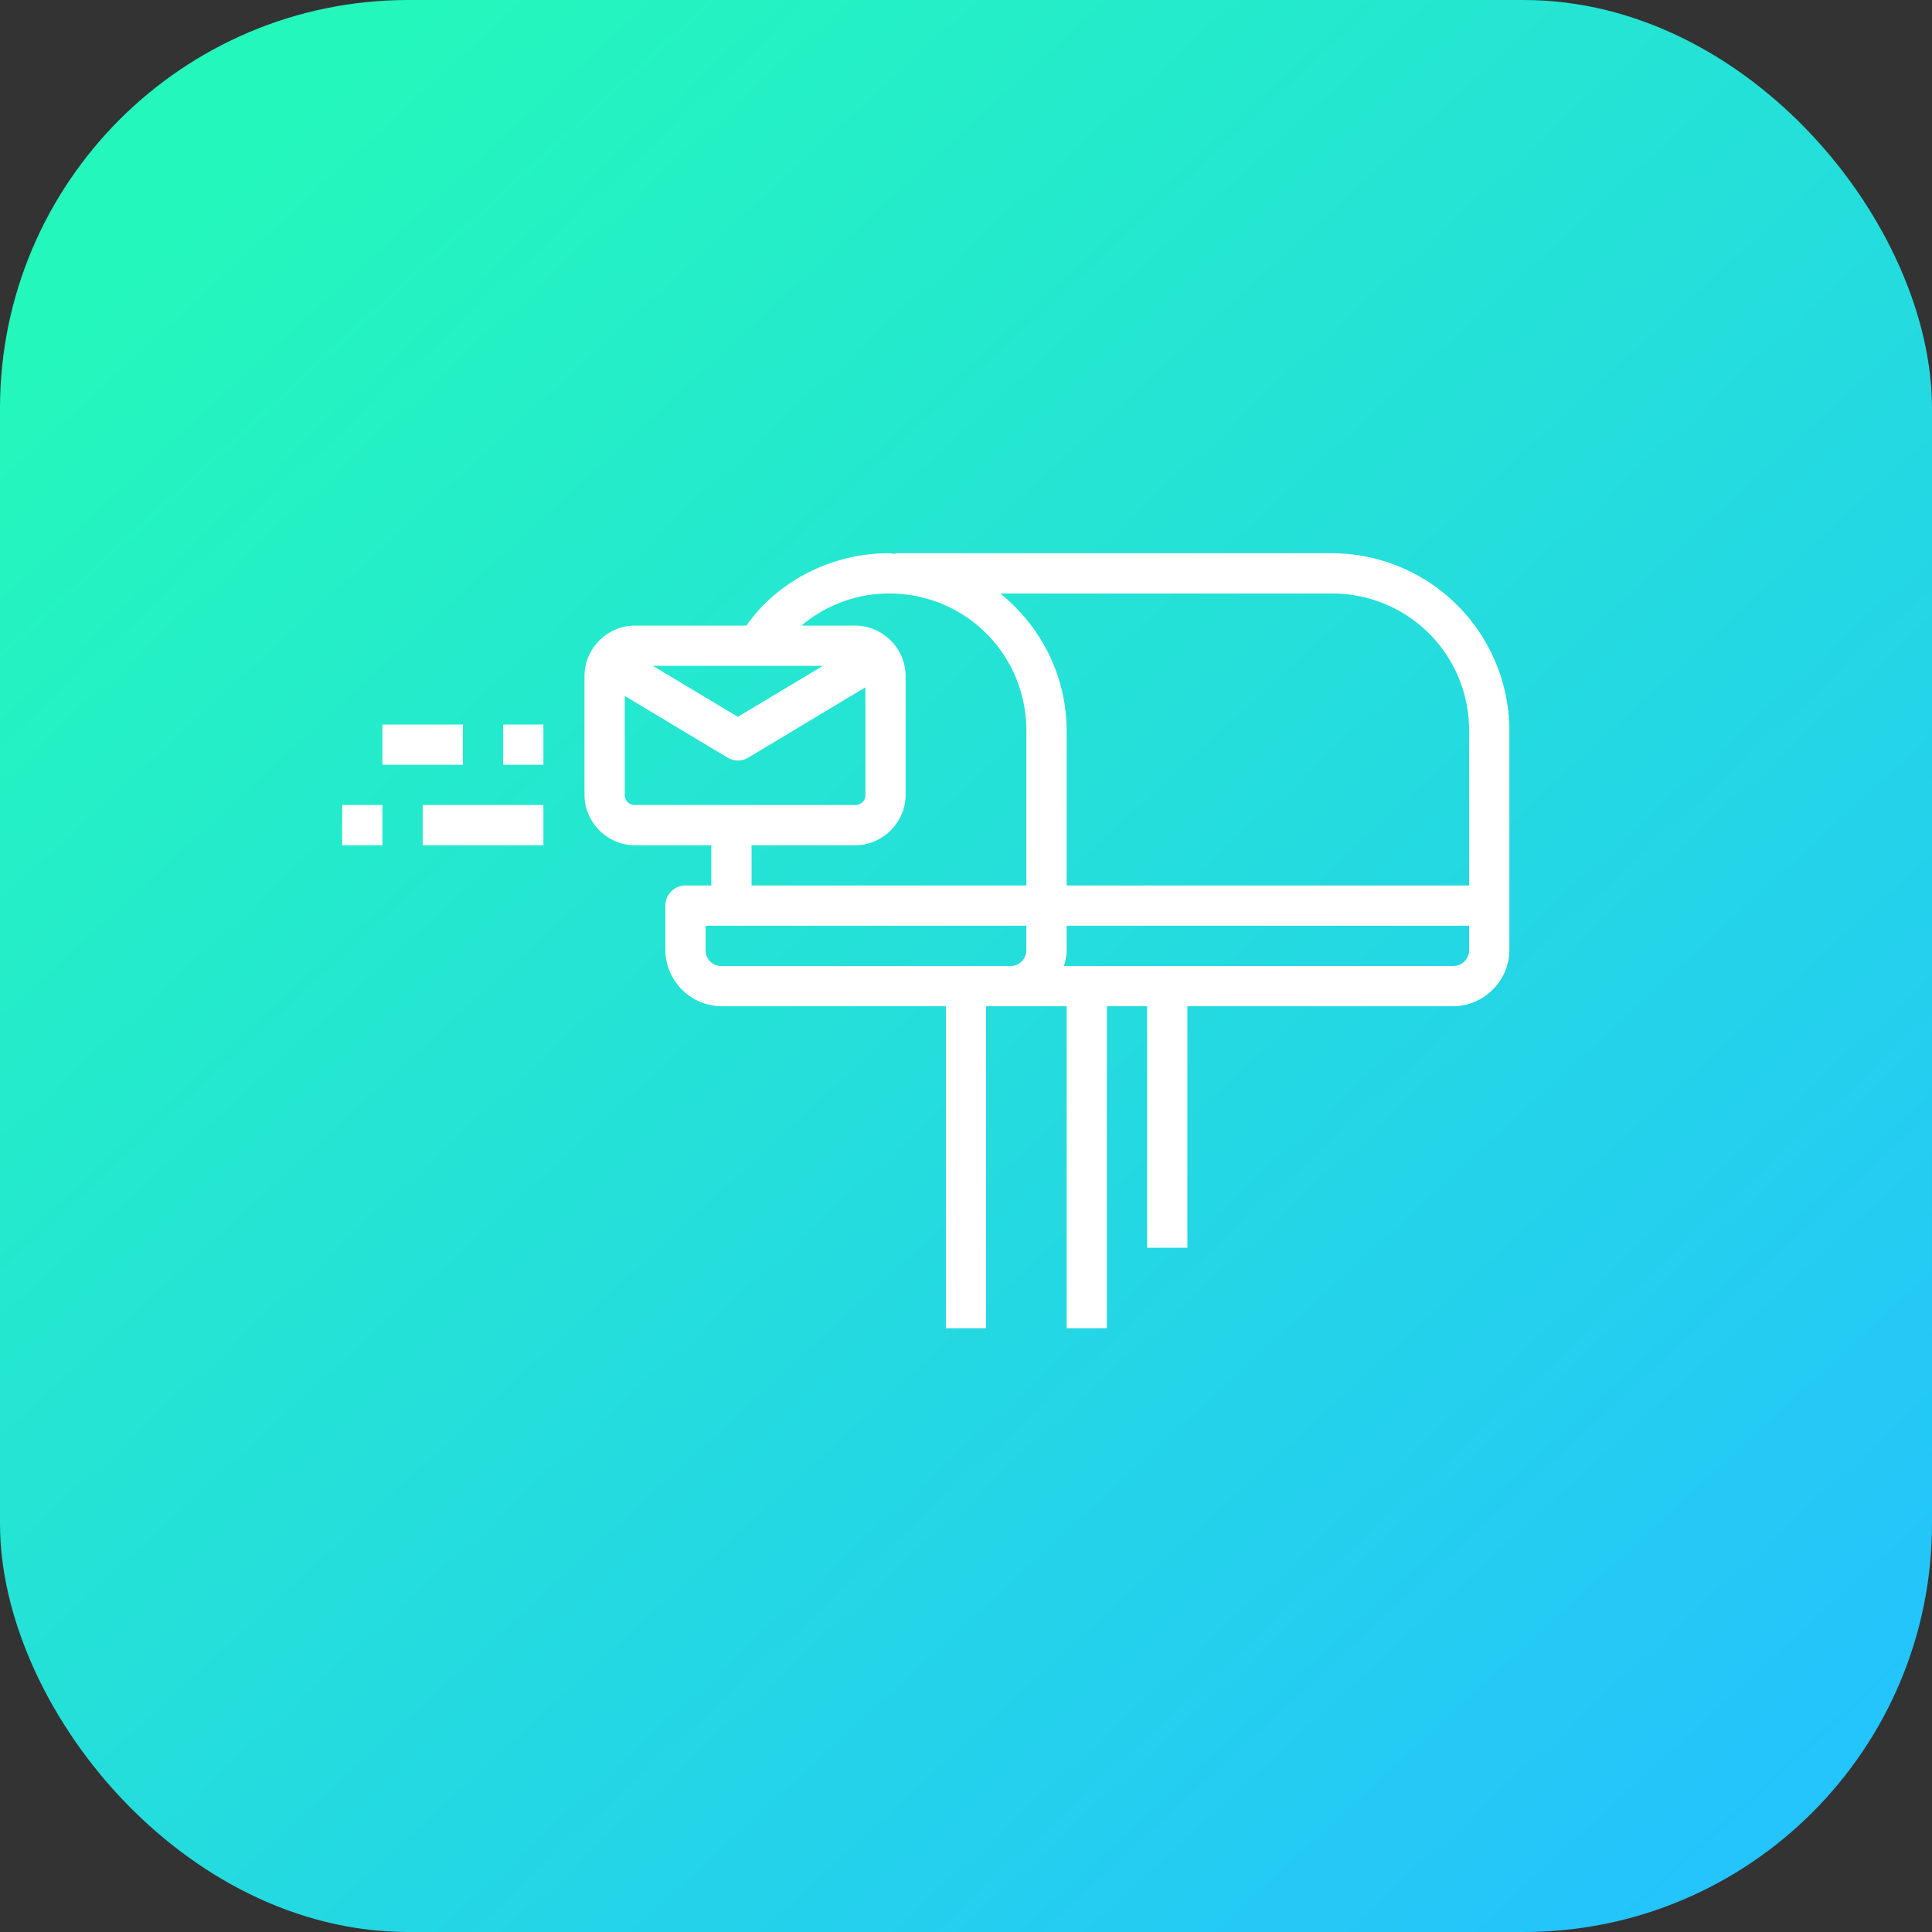 <svg xmlns="http://www.w3.org/2000/svg" xmlns:xlink="http://www.w3.org/1999/xlink" width="48" height="48" id="post"><rect width="100%" height="100%" fill="#333333" stroke="none"/><defs><linearGradient id="b" x1="949.87" x2="974.39" y1="518.014" y2="544.657" gradientTransform="translate(-1571.72 443.344) scale(1.538)" gradientUnits="userSpaceOnUse" xlink:href="#a"></linearGradient><linearGradient id="a"><stop offset="0" stop-color="#24f7bc"></stop><stop offset="1" stop-color="#24c4fc"></stop></linearGradient></defs><g transform="translate(117.368 -1236.363)"><rect width="48" height="48" x="-117.368" y="1236.363" fill="url(#b)" rx="10.144" ry="10.144"></rect><path fill="#fff" fill-rule="evenodd" d="M-95.282 1250.108a4.41 4.41 0 0 0-3.123 1.29 4.45 4.45 0 0 0-.42.508h-2.77c-.686 0-1.251.57-1.251 1.256v2.946c0 .686.565 1.255 1.252 1.255h1.898v1h-.642a.5.5 0 0 0-.5.5v1.098a1.41 1.41 0 0 0 1.402 1.402h5.568v8h1v-8h2v8h1v-8h1v6h1v-6h6.596c.769 0 1.404-.633 1.404-1.402v-5.439a4.415 4.415 0 0 0-4.414-4.414h-10.84v.016c-.054 0-.105-.016-.16-.016zm0 1c1.9 0 3.414 1.514 3.414 3.414v3.841h-6.828v-1h2.574c.687 0 1.254-.57 1.254-1.255v-2.946c0-.686-.567-1.256-1.254-1.256h-1.334a3.376 3.376 0 0 1 2.174-.798zm2.766 0h8.234c1.9 0 3.414 1.514 3.414 3.414v3.841h-10v-3.841c0-1.384-.65-2.605-1.648-3.414zm-8.631 1.798h4.223l-2.112 1.266-2.111-1.266zm5.28.534v2.668a.244.244 0 0 1-.255.255h-5.472c-.148 0-.252-.104-.252-.255v-2.455l2.554 1.533a.5.5 0 0 0 .514 0l2.91-1.746zm-12 .923v1h2v-1h-2zm3 0v1h1v-1h-1zm-4 2v1h1v-1h-1zm2 0v1h3v-1h-3zm7.029 3h7.97v.598a.392.392 0 0 1-.404.402h-7.164a.39.39 0 0 1-.402-.402v-.598zm8.97 0h10v.598a.392.392 0 0 1-.404.402h-9.662c.04-.128.066-.262.066-.402v-.598z" color="#000" font-family="sans-serif" font-weight="400" overflow="visible" style="line-height:normal;text-indent:0;text-align:start;text-decoration-line:none;text-decoration-style:solid;text-decoration-color:#000;text-transform:none;block-progression:tb;isolation:auto;mix-blend-mode:normal"></path></g></svg>